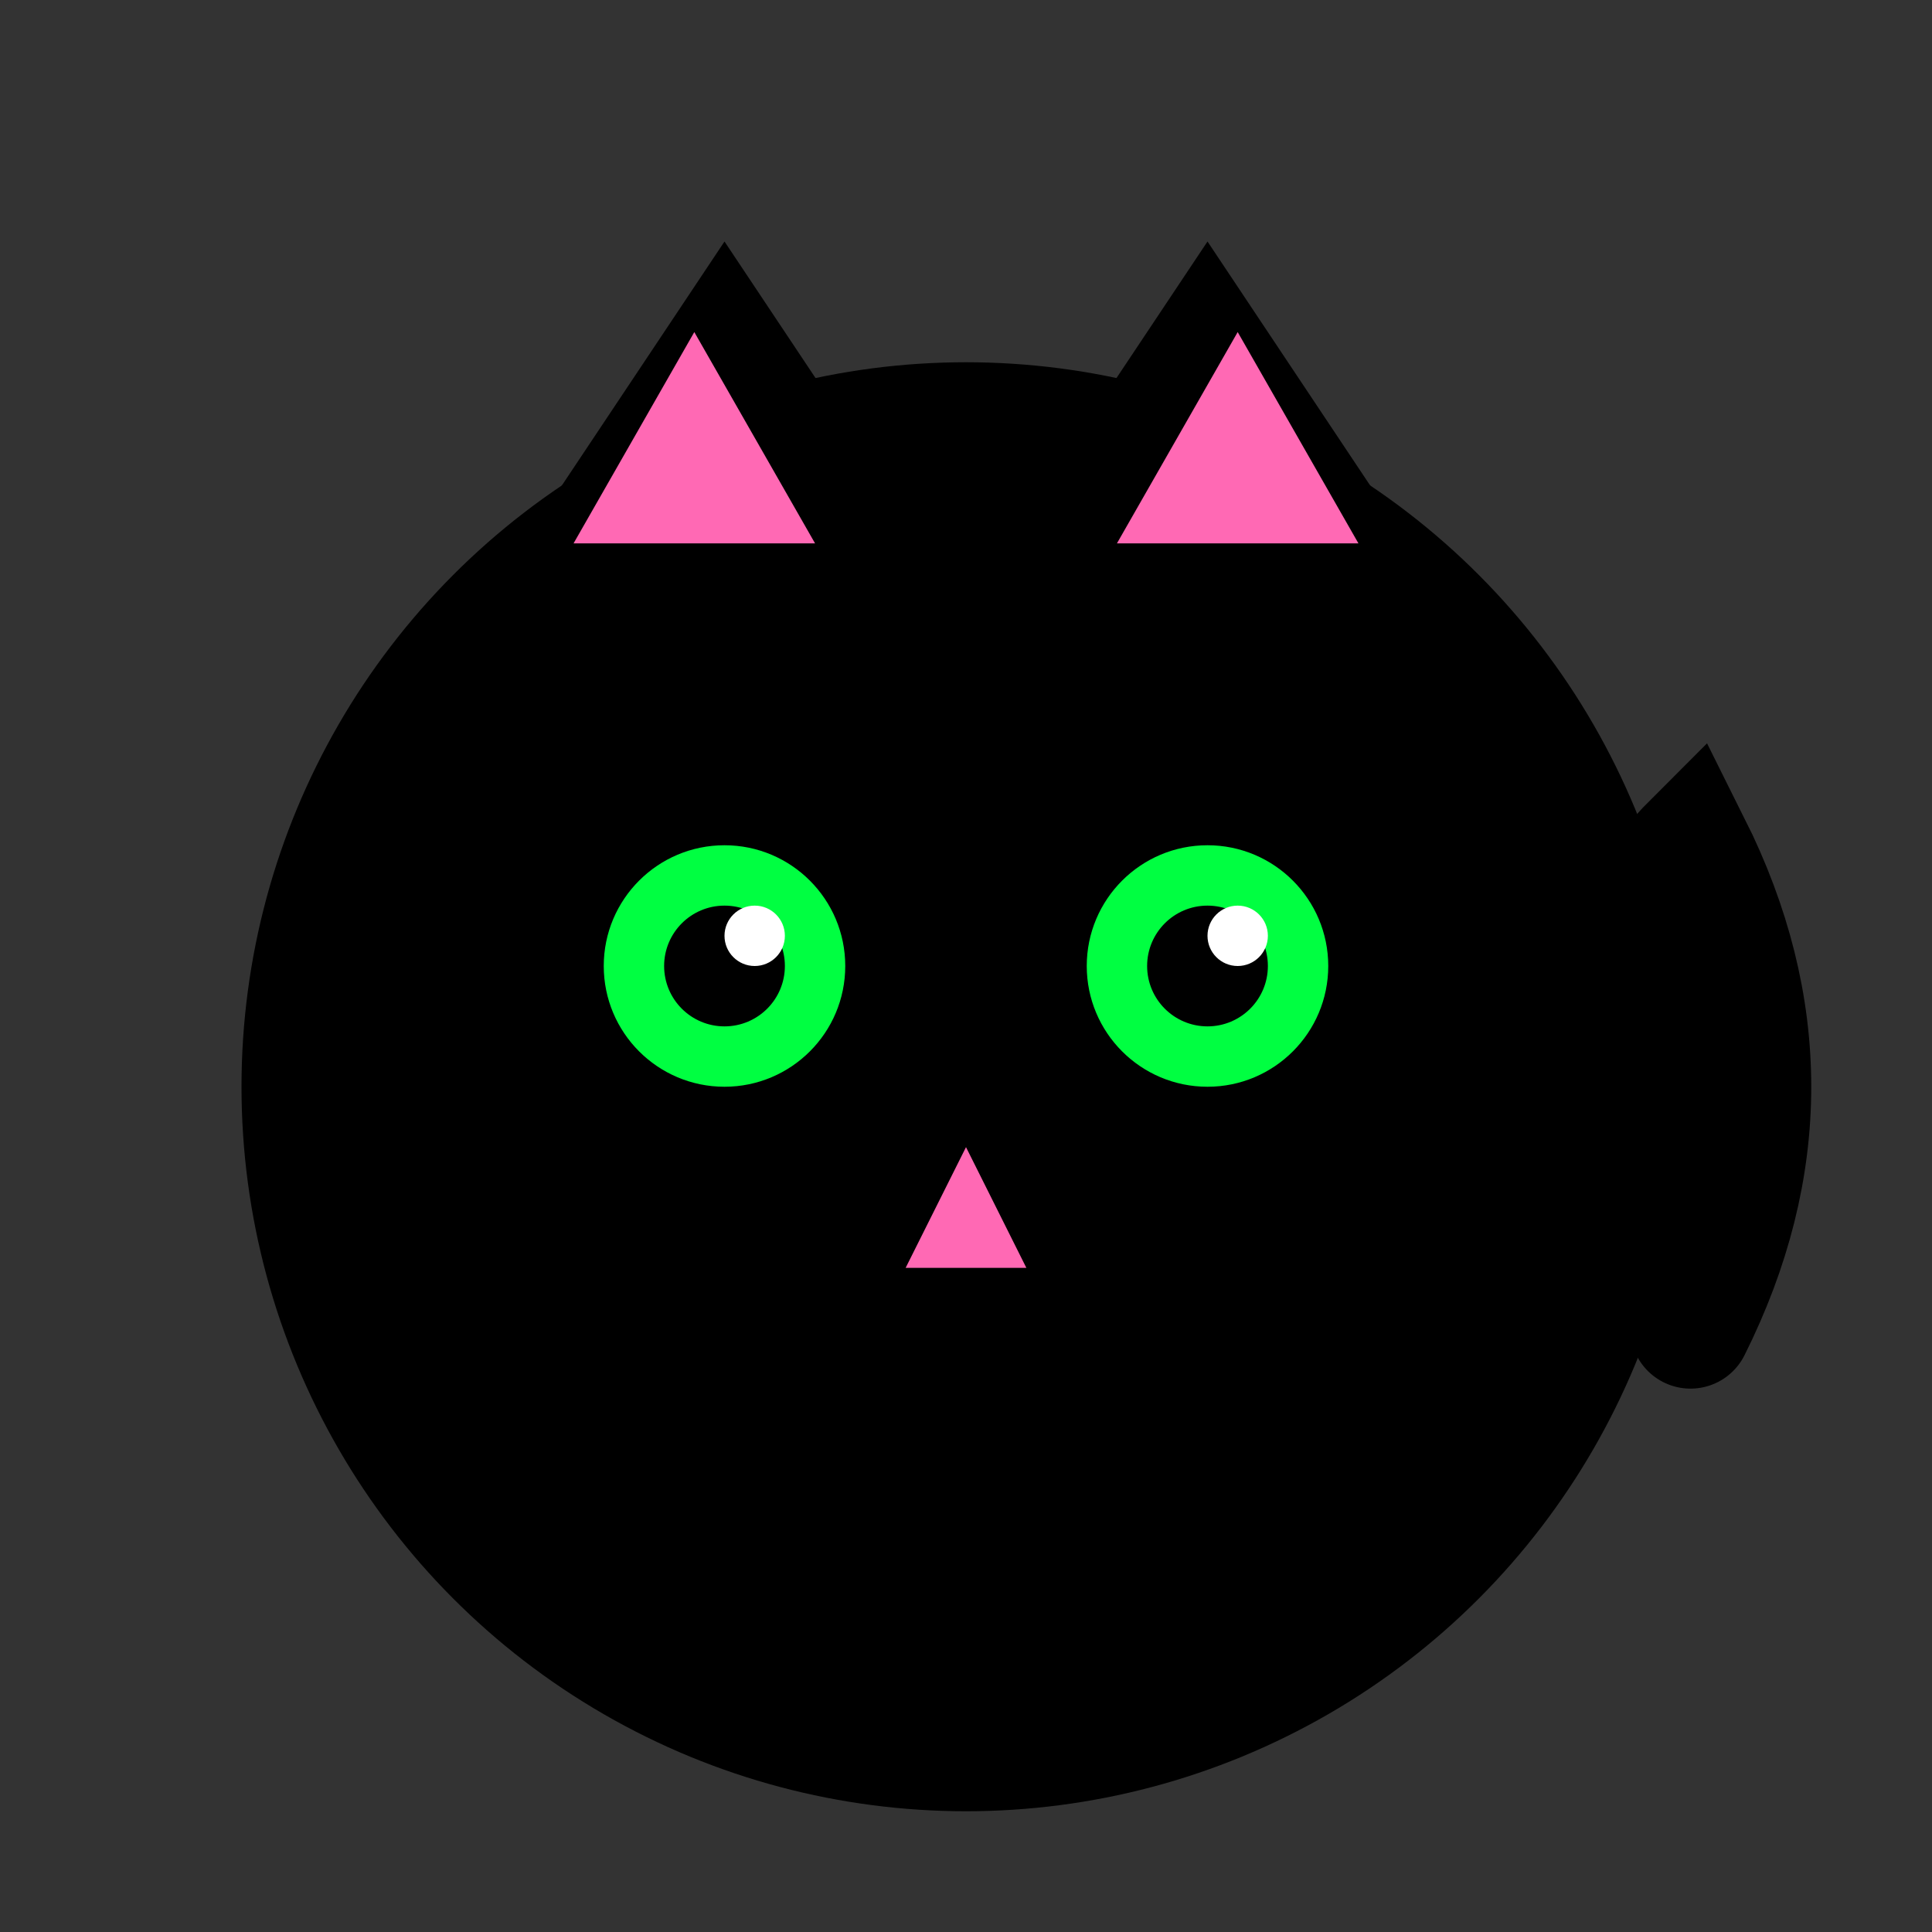 <svg width="32" height="32" viewBox="0 0 32 32" fill="none" xmlns="http://www.w3.org/2000/svg">
  <rect x="0" y="0" width="32" height="32" fill="#333333" stroke="none"/>
  <!-- Cat Head -->
  <circle cx="16" cy="18" r="12" fill="#000000"/>
  
  <!-- Cat Ears -->
  <path d="M8 10 L12 4 L16 10 Z" fill="#000000"/>
  <path d="M16 10 L20 4 L24 10 Z" fill="#000000"/>
  
  <!-- Inner Ears -->
  <path d="M9.5 9 L11.5 5.5 L13.5 9 Z" fill="#FF69B4"/>
  <path d="M18.5 9 L20.5 5.5 L22.5 9 Z" fill="#FF69B4"/>
  
  <!-- Eyes -->
  <circle cx="12" cy="16" r="2" fill="#00FF41"/>
  <circle cx="20" cy="16" r="2" fill="#00FF41"/>
  
  <!-- Eye pupils -->
  <circle cx="12" cy="16" r="1" fill="#000000"/>
  <circle cx="20" cy="16" r="1" fill="#000000"/>
  
  <!-- Eye shine -->
  <circle cx="12.5" cy="15.5" r="0.5" fill="#FFFFFF"/>
  <circle cx="20.5" cy="15.5" r="0.5" fill="#FFFFFF"/>
  
  <!-- Nose -->
  <path d="M16 19 L15 21 L17 21 Z" fill="#FF69B4"/>
  
  <!-- Tail -->
  <path d="M28 22 Q30 18 28 14 Q26 16 28 22" fill="#000000" stroke="#000000" stroke-width="2" stroke-linecap="round"/>
</svg>